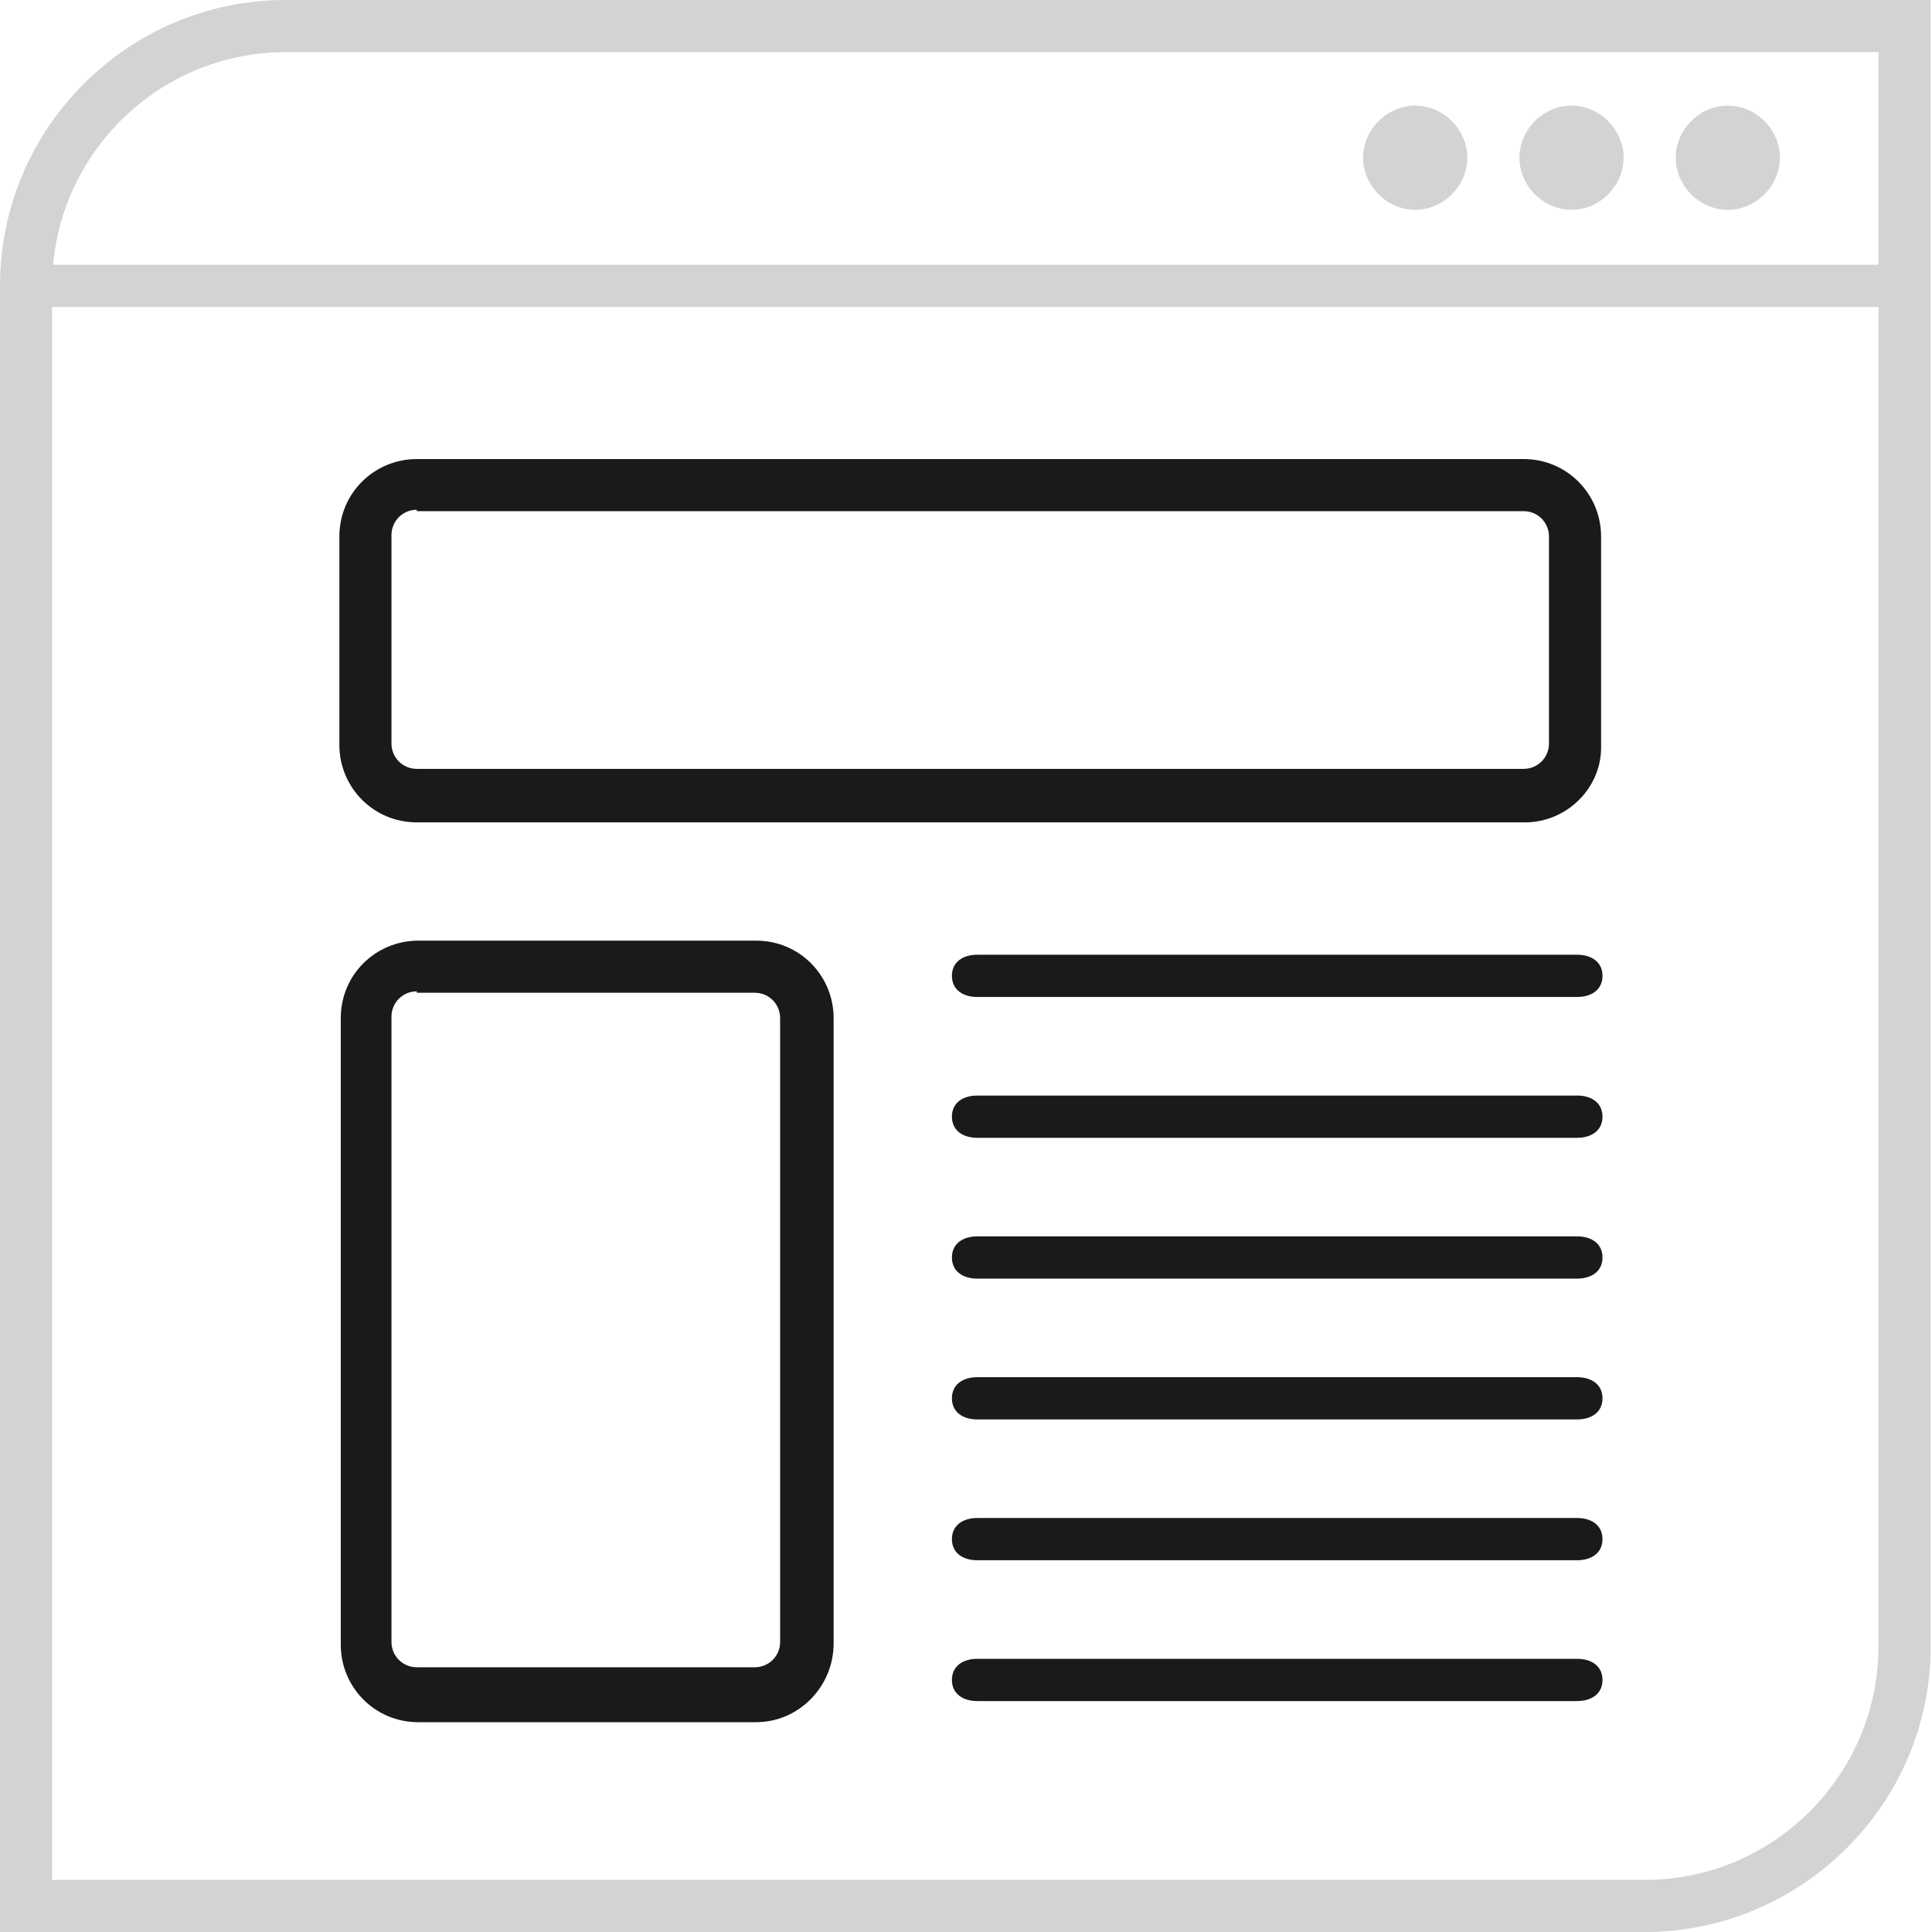 <?xml version="1.0" encoding="utf-8"?>
<!-- Generator: Adobe Illustrator 19.0.0, SVG Export Plug-In . SVG Version: 6.00 Build 0)  -->
<svg version="1.1" id="Layer_1" xmlns="http://www.w3.org/2000/svg" xmlns:xlink="http://www.w3.org/1999/xlink" x="0px" y="0px"
	 viewBox="0 0 137.2 137.2" style="enable-background:new 0 0 137.2 137.2;" xml:space="preserve">
<style type="text/css">
	.st0{fill:#D1D3D4;}
	.st1{fill:#1A1A1A;}
</style>
<g id="XMLID_119_">
	<rect id="XMLID_120_" x="0.7" y="18.8" class="st0" width="135" height="3"/>
</g>
<g id="XMLID_104_">
	<path id="XMLID_111_" class="st0" d="M122.7,14.9c-2,0-3.7-1.7-3.7-3.7s1.7-3.7,3.7-3.7s3.7,1.7,3.7,3.7S124.7,14.9,122.7,14.9z"/>
</g>
<g id="XMLID_96_">
	<path id="XMLID_101_" class="st0" d="M111.6,14.9c-2,0-3.7-1.7-3.7-3.7s1.7-3.7,3.7-3.7c2,0,3.7,1.7,3.7,3.7S113.6,14.9,111.6,14.9
		z"/>
</g>
<g id="XMLID_92_">
	<path id="XMLID_93_" class="st0" d="M100.5,14.9c-2,0-3.7-1.7-3.7-3.7s1.7-3.7,3.7-3.7c2,0,3.7,1.7,3.7,3.7S102.5,14.9,100.5,14.9z
		"/>
</g>
<g id="XMLID_69_">
	<path id="XMLID_73_" class="st1" d="M108.3,58.4H29.6c-3.1,0-5.5-2.5-5.5-5.5V38.1c0-3.1,2.5-5.5,5.5-5.5h78.6
		c3.1,0,5.5,2.5,5.5,5.5v14.8C113.8,55.9,111.3,58.4,108.3,58.4z M29.6,36.2c-1,0-1.8,0.8-1.8,1.8v14.8c0,1,0.8,1.8,1.8,1.8h78.6
		c1,0,1.8-0.8,1.8-1.8V38.1c0-1-0.8-1.8-1.8-1.8H29.6z"/>
</g>
<g id="XMLID_67_">
	<path id="XMLID_68_" class="st1" d="M112,70.8H69.4c-1,0-1.8-0.5-1.8-1.5c0-1,0.8-1.5,1.8-1.5H112c1,0,1.8,0.5,1.8,1.5
		C113.8,70.3,113,70.8,112,70.8z"/>
</g>
<g id="XMLID_59_">
	<path id="XMLID_60_" class="st1" d="M53.7,122.3h-24c-3.1,0-5.5-2.5-5.5-5.5V72.3c0-3.1,2.5-5.5,5.5-5.5h24c3.1,0,5.5,2.5,5.5,5.5
		v44.4C59.2,119.8,56.7,122.3,53.7,122.3z M29.6,70.4c-1,0-1.8,0.8-1.8,1.8v44.4c0,1,0.8,1.8,1.8,1.8h24c1,0,1.8-0.8,1.8-1.8V72.3
		c0-1-0.8-1.8-1.8-1.8H29.6z"/>
</g>
<g id="XMLID_144_">
	<path id="XMLID_148_" class="st0" d="M116.8,137.2H0V20.3C0,9.1,9.1,0,20.3,0h116.8v116.8C137.2,128,128,137.2,116.8,137.2z
		 M3.7,133.5h113.1c9.2,0,16.6-7.5,16.6-16.6V3.7H20.3c-9.2,0-16.6,7.5-16.6,16.6V133.5z"/>
</g>
<g id="XMLID_47_">
	<path id="XMLID_52_" class="st1" d="M112,80.8H69.4c-1,0-1.8-0.5-1.8-1.5c0-1,0.8-1.5,1.8-1.5H112c1,0,1.8,0.5,1.8,1.5
		C113.8,80.3,113,80.8,112,80.8z"/>
</g>
<g id="XMLID_55_">
	<path id="XMLID_56_" class="st1" d="M112,90.8H69.4c-1,0-1.8-0.5-1.8-1.5c0-1,0.8-1.5,1.8-1.5H112c1,0,1.8,0.5,1.8,1.5
		C113.8,90.3,113,90.8,112,90.8z"/>
</g>
<g id="XMLID_57_">
	<path id="XMLID_58_" class="st1" d="M112,100.8H69.4c-1,0-1.8-0.5-1.8-1.5c0-1,0.8-1.5,1.8-1.5H112c1,0,1.8,0.5,1.8,1.5
		C113.8,100.3,113,100.8,112,100.8z"/>
</g>
<g id="XMLID_63_">
	<path id="XMLID_64_" class="st1" d="M112,110.8H69.4c-1,0-1.8-0.5-1.8-1.5c0-1,0.8-1.5,1.8-1.5H112c1,0,1.8,0.5,1.8,1.5
		C113.8,110.3,113,110.8,112,110.8z"/>
</g>
<g id="XMLID_65_">
	<path id="XMLID_66_" class="st1" d="M112,120.8H69.4c-1,0-1.8-0.5-1.8-1.5c0-1,0.8-1.5,1.8-1.5H112c1,0,1.8,0.5,1.8,1.5
		C113.8,120.3,113,120.8,112,120.8z"/>
</g>
</svg>
